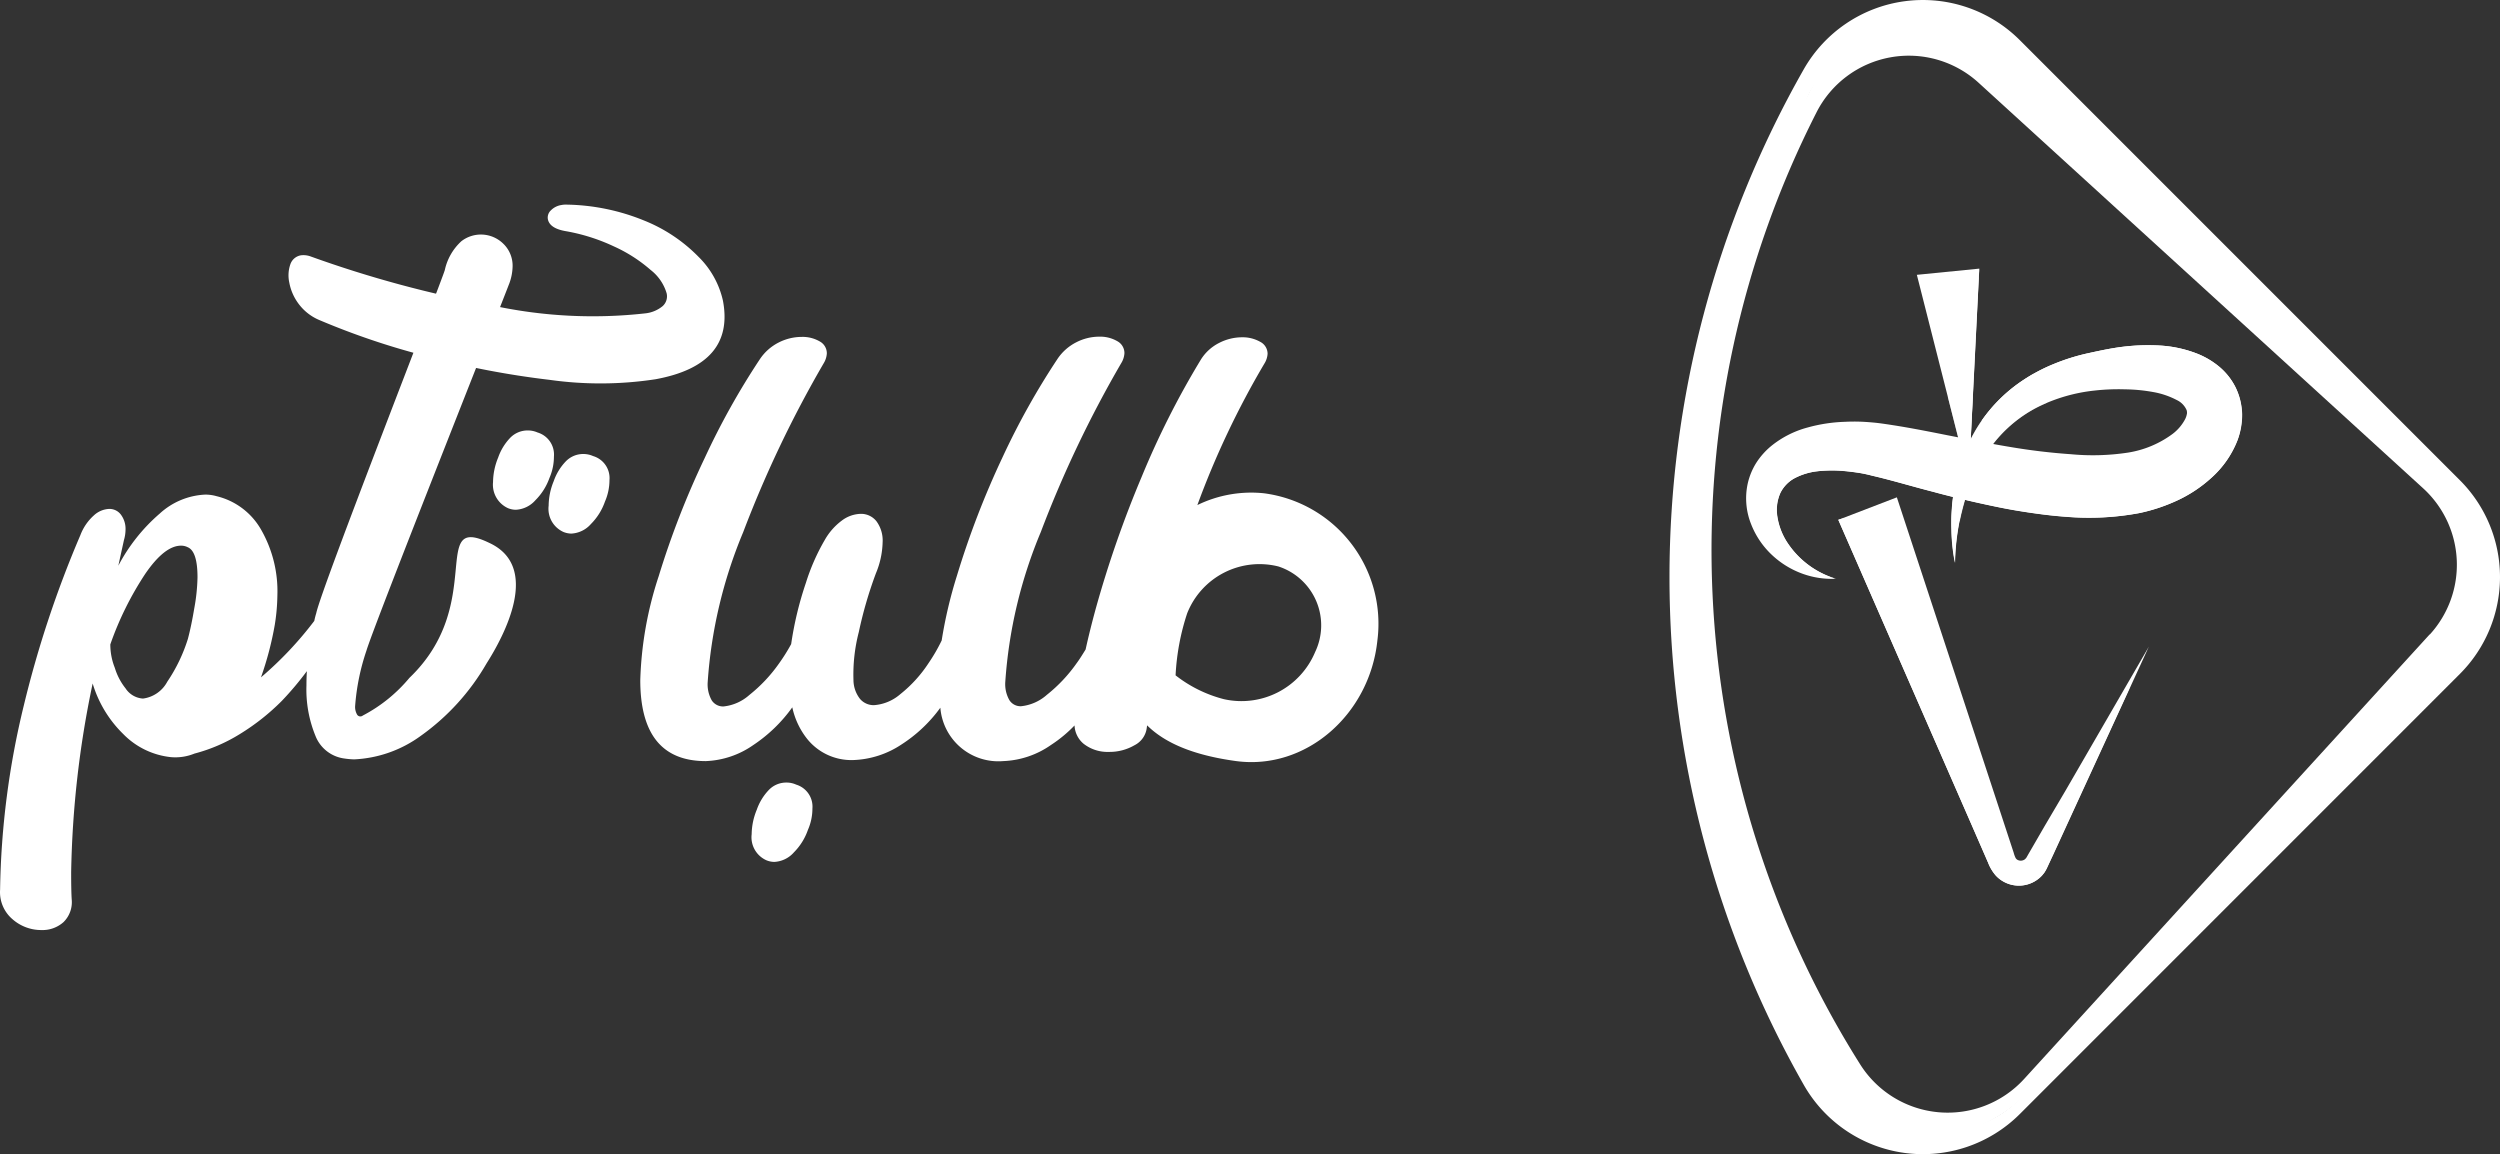 <svg xmlns="http://www.w3.org/2000/svg" width="157.537" height="72.728" viewBox="0 0 157.537 72.728">
  <rect x="0" y="0" width="157.537" height="72.728" fill="#333333" stroke="none"/>
  <g id="Group_8666" data-name="Group 8666" transform="translate(0.03 -0.015)">
    <g id="Layer_1" data-name="Layer 1" transform="translate(-0.03 0.015)">
      <path id="Path_1" data-name="Path 1" d="M538.532,1070.963l-26.815-26.815a8.348,8.348,0,0,0-13.164,1.778h0a62.591,62.591,0,0,0,0,61.888h0a8.418,8.418,0,0,0,13.223,1.838l26.755-26.877a8.349,8.349,0,0,0,0-11.811Zm-1.109,9.52L511.865,1108.5a6.522,6.522,0,0,1-10.322-.913,60.771,60.771,0,0,1-2.754-60.008A6.522,6.522,0,0,1,509,1045.722l28.017,25.559a6.522,6.522,0,0,1,.423,9.2Z" transform="translate(-384.318 -1040.506)" fill="#fff"/>
      <path id="Path_2" data-name="Path 2" d="M537.179,1067.741l-27.728-27.728a8.638,8.638,0,0,0-13.612,1.835h0a64.732,64.732,0,0,0,0,64h0a8.638,8.638,0,0,0,13.612,1.838l27.728-27.731A8.632,8.632,0,0,0,537.179,1067.741Zm-1.148,9.843L509.6,1106.557a6.735,6.735,0,0,1-10.674-.947,62.838,62.838,0,0,1-2.836-62.052,6.738,6.738,0,0,1,10.543-1.92l28.97,26.429a6.738,6.738,0,0,1,.437,9.517Z" transform="translate(-382.174 -1037.484)" fill="#fff"/>
      <path id="Path_3" data-name="Path 3" d="M535.242,1104.635a4.058,4.058,0,0,0-1.063-1.313,5.133,5.133,0,0,0-1.276-.757,7.66,7.66,0,0,0-2.481-.542,13.037,13.037,0,0,0-2.3.085c-.743.094-1.443.247-2.167.405a12.994,12.994,0,0,0-2.132.666,10.85,10.85,0,0,0-1.985,1.052,9.643,9.643,0,0,0-3.034,3.253c-.082.145-.159.284-.235.44l.539-10.745-3.936.391,2.6,10.24-.681-.133c-1.339-.267-2.674-.533-4.129-.737-.363-.051-.754-.085-1.16-.108a11.109,11.109,0,0,0-1.151,0,9.913,9.913,0,0,0-2.368.36,6.165,6.165,0,0,0-2.311,1.183,4.66,4.66,0,0,0-.922,1.046,4.2,4.2,0,0,0-.533,1.29,4.378,4.378,0,0,0,.21,2.569,5.293,5.293,0,0,0,1.33,1.957,5.581,5.581,0,0,0,1.909,1.168,5.417,5.417,0,0,0,2.1.318,5.6,5.6,0,0,1-3.08-2.3,4.138,4.138,0,0,1-.615-1.619,2.633,2.633,0,0,1,.187-1.474,2.129,2.129,0,0,1,.9-.939,4.082,4.082,0,0,1,1.418-.437,8.37,8.37,0,0,1,1.7-.017c.284.023.6.065.9.108a8.549,8.549,0,0,1,.868.184c1.237.284,2.552.686,3.888,1.027.4.111.805.213,1.214.315a12.874,12.874,0,0,0-.1,2.084,11.642,11.642,0,0,0,.221,2.064,14.77,14.77,0,0,1,.621-3.97c.7.167,1.418.323,2.124.468s1.4.261,2.107.363,1.435.19,2.169.241a17.212,17.212,0,0,0,4.6-.235,11.041,11.041,0,0,0,2.357-.78,8.458,8.458,0,0,0,2.172-1.435,6.171,6.171,0,0,0,1.65-2.368,4.537,4.537,0,0,0,.284-1.647A4.013,4.013,0,0,0,535.242,1104.635Zm-3.054,1.7a1.136,1.136,0,0,1-.122.352,2.8,2.8,0,0,1-.768.9,6.4,6.4,0,0,1-2.836,1.188,14.7,14.7,0,0,1-3.576.1,38.686,38.686,0,0,1-3.857-.462c-.349-.057-.7-.119-1.052-.184a8.368,8.368,0,0,1,2.836-2.339,10.555,10.555,0,0,1,3.559-1.027,13.409,13.409,0,0,1,1.906-.077,10.485,10.485,0,0,1,1.8.173,5.07,5.07,0,0,1,1.469.5,1.256,1.256,0,0,1,.627.644.567.567,0,0,1,.014.25Z" transform="translate(-394.382 -1080.252)" fill="#fff"/>
      <path id="Path_4" data-name="Path 4" d="M537.891,1168.727l-.655,1.134-.329.567-.162.284a.406.406,0,0,0-.045.054.466.466,0,0,0-.045.042.434.434,0,0,1-.437.051.32.32,0,0,1-.147-.13,1.68,1.68,0,0,1-.122-.332l-.817-2.487L528.586,1148l-3.686,1.418,8.391,19.2,1.046,2.4a2.739,2.739,0,0,0,.488.817,1.985,1.985,0,0,0,2.907,0c.057-.068.116-.136.164-.207s.088-.147.13-.224l.139-.3.284-.6.547-1.191,1.095-2.385,4.375-9.52-5.252,9.074Z" transform="translate(-409.056 -1116.661)" fill="#fff"/>
      <path id="Path_5" data-name="Path 5" d="M538.421,1173.737l.547-1.191,1.095-2.385,3.233-7.03-6.372,11.184a.618.618,0,0,1-1.109-.074l-8.309-20.449a2.05,2.05,0,0,0-2.626-1.134h0l8.391,19.2,1.046,2.4a2.743,2.743,0,0,0,.488.817,1.985,1.985,0,0,0,2.907,0c.057-.068.116-.136.164-.207s.088-.147.13-.224l.139-.3Z" transform="translate(-409.042 -1119.901)" fill="#fff"/>
      <path id="Path_6" data-name="Path 6" d="M538.287,1118.564a4.014,4.014,0,0,0-.431-1.736,4.058,4.058,0,0,0-1.063-1.313,5.127,5.127,0,0,0-1.276-.757,7.66,7.66,0,0,0-2.481-.542,13.048,13.048,0,0,0-2.3.085c-.743.094-1.443.247-2.167.406a12.986,12.986,0,0,0-2.133.666,10.83,10.83,0,0,0-1.985,1.052,9.744,9.744,0,0,0-2.578,2.524c.607.5,1.764-.42,1.764-.42,4.821-3.636,13.529-3.613,12.293,1.058-1.285,4.849-12.029,3.97-19.232,1.917s-9.849.99-8.13,4.361a5.172,5.172,0,0,0,4.007,3.014,5.575,5.575,0,0,1-2.96-2.269,4.137,4.137,0,0,1-.615-1.619,2.634,2.634,0,0,1,.187-1.475,2.129,2.129,0,0,1,.9-.939,4.085,4.085,0,0,1,1.418-.437,8.361,8.361,0,0,1,1.7-.017c.284.023.6.065.9.108a8.589,8.589,0,0,1,.868.184c1.236.284,2.552.686,3.888,1.026.4.111.805.213,1.214.315a12.883,12.883,0,0,0-.1,2.084,11.645,11.645,0,0,0,.221,2.064,14.766,14.766,0,0,1,.621-3.97c.7.167,1.418.323,2.124.468s1.4.261,2.107.363,1.435.19,2.169.241a17.217,17.217,0,0,0,4.6-.235,11.05,11.05,0,0,0,2.356-.78,8.465,8.465,0,0,0,2.172-1.435,6.175,6.175,0,0,0,1.65-2.368A4.538,4.538,0,0,0,538.287,1118.564Z" transform="translate(-396.996 -1092.445)" fill="#fff"/>
      <path id="Path_7" data-name="Path 7" d="M435.857,70.5,436.4,59.71,435.06,70.338Z" transform="translate(-311.679 -42.782)" fill="#fff"/>
      <path id="Path_8" data-name="Path 8" d="M555.715,1124.959a8.369,8.369,0,0,1,2.836-2.34c.184-.091.369-.178.567-.258l-.851-1.832c-.238.133-.471.284-.7.431a9.642,9.642,0,0,0-3.034,3.253c-.082.145-.159.284-.235.439v.043h.034c.437.085.9.176,1.387.261h0Z" transform="translate(-430.119 -1096.98)" fill="#fff" opacity="0.5"/>
      <path id="Path_9" data-name="Path 9" d="M550.175,1148a12.451,12.451,0,0,0-.1,1.449l.516.048s.026-.125.065-.3l.026-.114c.023-.094.048-.193.074-.284v-.017c.017-.071.037-.145.057-.218s.057-.207.079-.284a.468.468,0,0,1,.023-.085Z" transform="translate(-427.089 -1116.661)" fill="#fff" opacity="0.5"/>
      <path id="Path_10" data-name="Path 10" d="M550.666,1128.259v.017l.133-2.657-1.458-.028-.122.02.649,2.552.791.156Z" transform="translate(-426.48 -1100.605)" fill="#fff" opacity="0.5"/>
      <path id="Path_11" data-name="Path 11" d="M286.225,1211.51a1.458,1.458,0,0,0-.613-.13,1.514,1.514,0,0,0-1.112.468,3.421,3.421,0,0,0-.757,1.242,4.139,4.139,0,0,0-.323,1.545,1.587,1.587,0,0,0,.936,1.645,1.351,1.351,0,0,0,.482.1,1.758,1.758,0,0,0,1.242-.6,3.743,3.743,0,0,0,.885-1.418,3.373,3.373,0,0,0,.284-1.353A1.449,1.449,0,0,0,286.225,1211.51Z" transform="translate(-236.054 -1162.067)" fill="#fff"/>
      <path id="Path_12" data-name="Path 12" d="M297.974,1122.166a7.733,7.733,0,0,0-4.2.743A54.3,54.3,0,0,1,298,1113.99a1.313,1.313,0,0,0,.2-.613.851.851,0,0,0-.468-.757,2.245,2.245,0,0,0-1.134-.284,3.176,3.176,0,0,0-1.449.354,2.876,2.876,0,0,0-1.16,1.063,53.346,53.346,0,0,0-3.723,7.373,68.959,68.959,0,0,0-2.887,8.283c-.25.913-.465,1.775-.647,2.6-.176.284-.36.59-.567.868a9.519,9.519,0,0,1-1.869,1.985,2.9,2.9,0,0,1-1.628.723.831.831,0,0,1-.74-.386,2.034,2.034,0,0,1-.258-1.134,29.611,29.611,0,0,1,2.24-9.46,71.732,71.732,0,0,1,5.076-10.654,1.339,1.339,0,0,0,.193-.613.851.851,0,0,0-.451-.757,2.152,2.152,0,0,0-1.134-.284,3.176,3.176,0,0,0-1.449.354,3.118,3.118,0,0,0-1.194,1.063,46.96,46.96,0,0,0-3.448,6.171,54.777,54.777,0,0,0-2.887,7.5,28.292,28.292,0,0,0-.953,4.055,10.879,10.879,0,0,1-.82,1.418,8.3,8.3,0,0,1-1.789,1.968,2.844,2.844,0,0,1-1.662.692,1.134,1.134,0,0,1-.868-.386,1.949,1.949,0,0,1-.42-1.194,10.665,10.665,0,0,1,.337-3.029,26.035,26.035,0,0,1,1.08-3.706,5.371,5.371,0,0,0,.42-1.934,2.047,2.047,0,0,0-.388-1.339,1.234,1.234,0,0,0-1-.468,2.06,2.06,0,0,0-1.177.42,3.926,3.926,0,0,0-1.08,1.225,13.2,13.2,0,0,0-1.191,2.708,21.664,21.664,0,0,0-.927,3.854,11.483,11.483,0,0,1-.766,1.222,9.52,9.52,0,0,1-1.869,1.985,2.9,2.9,0,0,1-1.628.723.851.851,0,0,1-.743-.386,2.059,2.059,0,0,1-.255-1.134,29.646,29.646,0,0,1,2.237-9.46,72.026,72.026,0,0,1,5.079-10.654,1.338,1.338,0,0,0,.193-.613.851.851,0,0,0-.451-.757,2.152,2.152,0,0,0-1.134-.283,3.2,3.2,0,0,0-1.452.354,3.119,3.119,0,0,0-1.191,1.063,46.98,46.98,0,0,0-3.465,6.208,54.03,54.03,0,0,0-2.9,7.447,22.9,22.9,0,0,0-1.163,6.559q0,5.1,4.126,5.1a5.588,5.588,0,0,0,3-1.015,9.423,9.423,0,0,0,2.453-2.374,4.838,4.838,0,0,0,.885,1.923,3.571,3.571,0,0,0,2.949,1.4,5.832,5.832,0,0,0,3.046-.981,9.1,9.1,0,0,0,2.45-2.317,3.667,3.667,0,0,0,3.97,3.363,5.6,5.6,0,0,0,3-1.015,8.371,8.371,0,0,0,1.486-1.231,1.588,1.588,0,0,0,.567,1.151,2.442,2.442,0,0,0,1.6.516,3.12,3.12,0,0,0,1.611-.42,1.417,1.417,0,0,0,.774-1.1l.02-.153c1.1,1.089,2.861,1.874,5.592,2.249,4.418.6,8.428-2.935,8.919-7.591A8.291,8.291,0,0,0,297.974,1122.166Zm3.213,10.024a5.034,5.034,0,0,1-5.745,2.949,8.282,8.282,0,0,1-3.04-1.5,14.739,14.739,0,0,1,.732-3.913,4.9,4.9,0,0,1,5.745-2.949A3.9,3.9,0,0,1,301.186,1132.19Z" transform="translate(-218.323 -1091.082)" fill="#fff"/>
      <path id="Path_13" data-name="Path 13" d="M147.226,1109.033c-3.837-1.863-.162,3.84-5.039,8.507a9.59,9.59,0,0,1-2.935,2.371.241.241,0,0,1-.354-.051.964.964,0,0,1-.128-.567,14.047,14.047,0,0,1,.709-3.465c.471-1.6,8.283-21.254,9.012-23.165a3.291,3.291,0,0,0,.2-1.032,1.923,1.923,0,0,0-.6-1.466,2.011,2.011,0,0,0-2.626-.145,3.454,3.454,0,0,0-1.046,1.821c-.267.89-7.773,20.029-8.1,21.617-.045.147-.088.309-.125.49a22.59,22.59,0,0,1-3.358,3.556,20.415,20.415,0,0,0,.871-3.321,12.48,12.48,0,0,0,.162-1.838,7.8,7.8,0,0,0-1.032-4.157,4.407,4.407,0,0,0-2.8-2.1,2.559,2.559,0,0,0-.709-.1,4.545,4.545,0,0,0-2.87,1.194,11.241,11.241,0,0,0-2.612,3.287l.354-1.611a2.427,2.427,0,0,0,.1-.644,1.5,1.5,0,0,0-.284-.953.9.9,0,0,0-.74-.371,1.508,1.508,0,0,0-.967.406,3.172,3.172,0,0,0-.851,1.239,67.5,67.5,0,0,0-3.562,10.719,52.057,52.057,0,0,0-1.5,11.627,2.235,2.235,0,0,0,.771,1.855,2.742,2.742,0,0,0,1.838.692,1.985,1.985,0,0,0,1.387-.5,1.761,1.761,0,0,0,.516-1.435q-.034-.547-.034-1.676a62.271,62.271,0,0,1,1.355-11.927,7.432,7.432,0,0,0,1.917,3.176,4.92,4.92,0,0,0,3.014,1.466,3.182,3.182,0,0,0,1.483-.224,10.465,10.465,0,0,0,2.853-1.225,14.141,14.141,0,0,0,2.657-2.1,19.658,19.658,0,0,0,1.574-1.869q-.026.451-.026.9a7.693,7.693,0,0,0,.567,3.176,2.268,2.268,0,0,0,1.755,1.418,5.368,5.368,0,0,0,.678.065,7.717,7.717,0,0,0,4.205-1.483,14.444,14.444,0,0,0,4.143-4.56C148.193,1114.827,150.473,1110.536,147.226,1109.033Zm-18.594,4.12q-.179,1.081-.4,1.92a10.278,10.278,0,0,1-1.3,2.705,2.034,2.034,0,0,1-1.531,1.063,1.418,1.418,0,0,1-1.1-.644,3.864,3.864,0,0,1-.675-1.29,3.971,3.971,0,0,1-.284-1.48,20.042,20.042,0,0,1,2.192-4.432q1.225-1.792,2.269-1.789a.922.922,0,0,1,.42.1c.408.173.613.805.613,1.9A12.027,12.027,0,0,1,128.632,1113.154Z" transform="translate(-116.39 -1074.821)" fill="#fff"/>
      <path id="Path_14" data-name="Path 14" d="M203.643,1093.96a22.92,22.92,0,0,1-6.661.04,54.686,54.686,0,0,1-7.847-1.511,47.061,47.061,0,0,1-6.7-2.269,3.134,3.134,0,0,1-1.259-.981,3.2,3.2,0,0,1-.61-1.364,2.132,2.132,0,0,1,.065-1.157.851.851,0,0,1,.664-.567,1.316,1.316,0,0,1,.638.079,71.889,71.889,0,0,0,11.391,3.074,29.762,29.762,0,0,0,9.71.5,2.043,2.043,0,0,0,1.063-.457.831.831,0,0,0,.247-.8,2.9,2.9,0,0,0-1.007-1.472,9.362,9.362,0,0,0-2.3-1.478,11.964,11.964,0,0,0-3.043-.967c-.678-.116-1.052-.363-1.134-.746a.618.618,0,0,1,.19-.567,1.171,1.171,0,0,1,.658-.335,1.388,1.388,0,0,1,.323-.026,13.451,13.451,0,0,1,4.886,1,9.991,9.991,0,0,1,3.434,2.288,5.577,5.577,0,0,1,1.54,2.765Q208.654,1093.041,203.643,1093.96Z" transform="translate(-162.335 -1070.062)" fill="#fff"/>
      <path id="Path_15" data-name="Path 15" d="M239.239,1143.3a1.372,1.372,0,0,0,.485.1,1.758,1.758,0,0,0,1.239-.6,3.746,3.746,0,0,0,.888-1.418,3.4,3.4,0,0,0,.284-1.353,1.446,1.446,0,0,0-1.032-1.514,1.5,1.5,0,0,0-.61-.13,1.522,1.522,0,0,0-1.114.468,3.42,3.42,0,0,0-.757,1.242,4.132,4.132,0,0,0-.32,1.545A1.6,1.6,0,0,0,239.239,1143.3Z" transform="translate(-203.729 -1109.776)" fill="#fff"/>
      <path id="Path_16" data-name="Path 16" d="M226.894,1138.037a1.349,1.349,0,0,0,.482.1,1.759,1.759,0,0,0,1.242-.6,3.753,3.753,0,0,0,.885-1.4,3.386,3.386,0,0,0,.284-1.356,1.452,1.452,0,0,0-1.032-1.514,1.5,1.5,0,0,0-.613-.128,1.523,1.523,0,0,0-1.112.465,3.419,3.419,0,0,0-.757,1.242,4.154,4.154,0,0,0-.323,1.548A1.623,1.623,0,0,0,226.894,1138.037Z" transform="translate(-194.881 -1106.014)" fill="#fff"/>
    </g>
  </g>
</svg>
